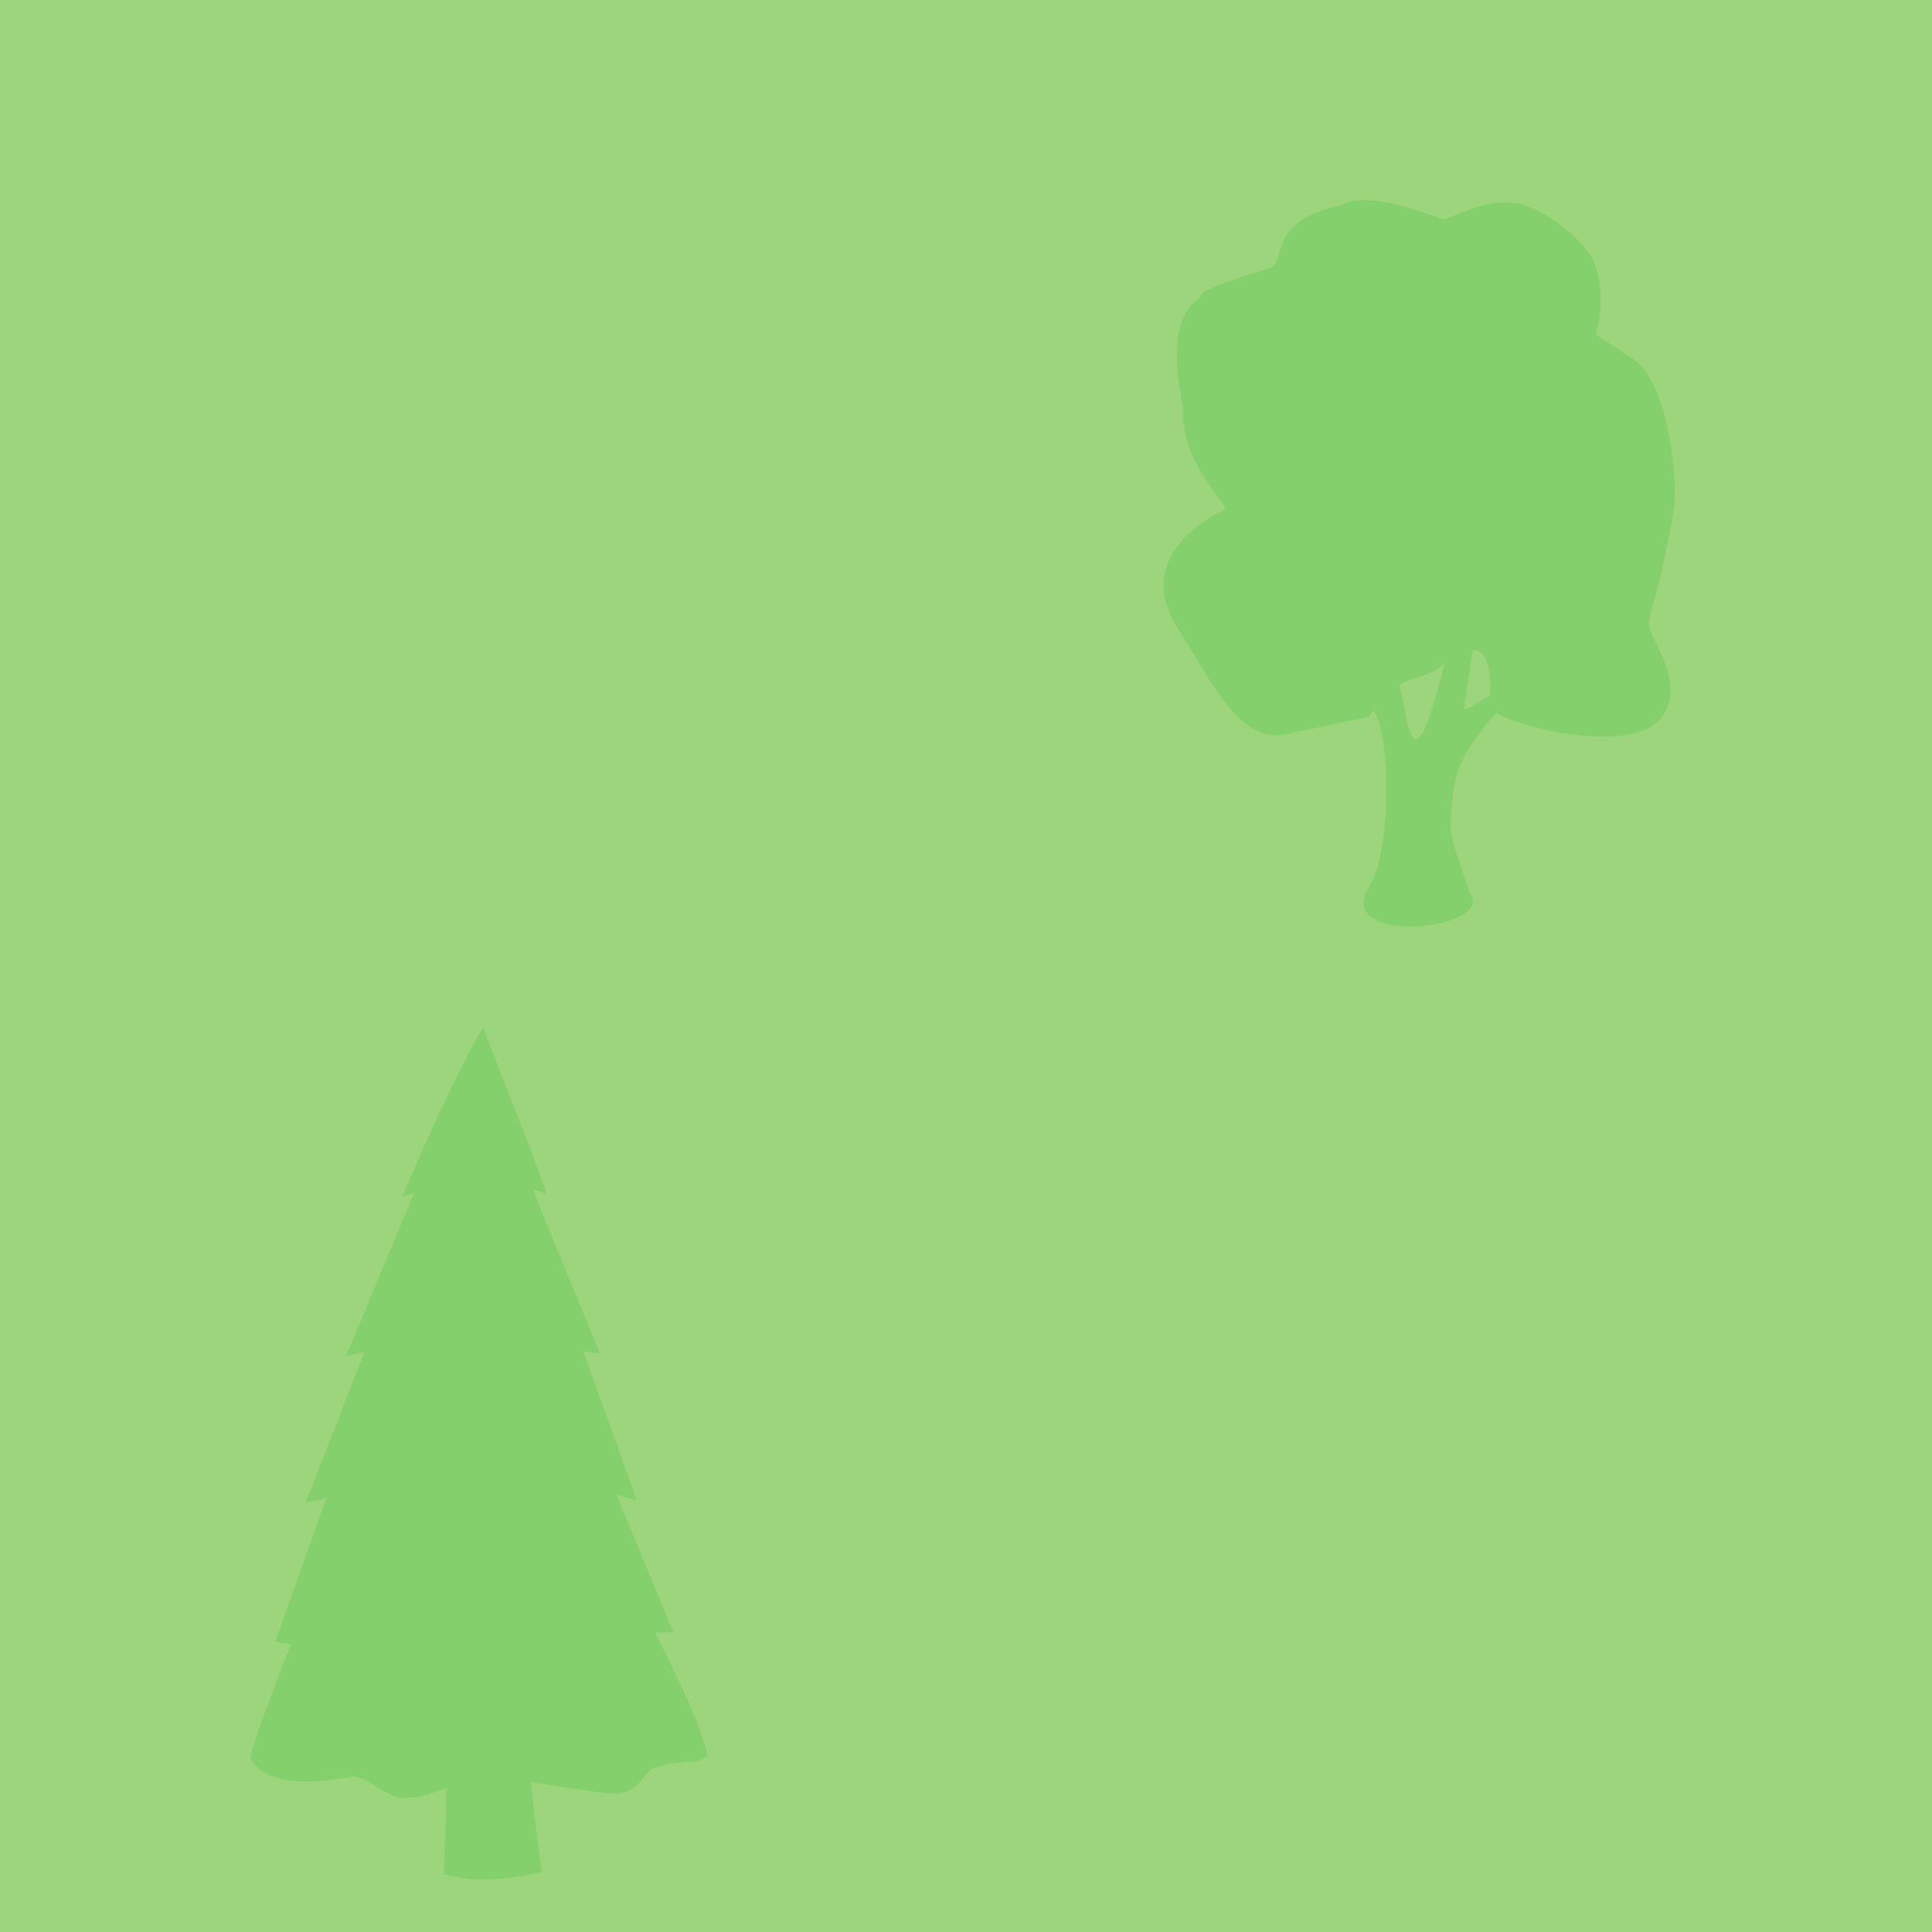 <?xml version="1.0" encoding="UTF-8" standalone="no"?>
<svg
   xmlns:dc="http://purl.org/dc/elements/1.1/"
   xmlns:cc="http://creativecommons.org/ns#"
   xmlns:rdf="http://www.w3.org/1999/02/22-rdf-syntax-ns#"
   xmlns:svg="http://www.w3.org/2000/svg"
   xmlns="http://www.w3.org/2000/svg"
   xmlns:sodipodi="http://sodipodi.sourceforge.net/DTD/sodipodi-0.dtd"
   xmlns:inkscape="http://www.inkscape.org/namespaces/inkscape"
   width="32"
   height="32"
   id="svg2"
   version="1.1"
   inkscape:version="0.48.4 r9939"
   sodipodi:docname="h_wood_mixed2.svg">
  <defs
     id="defs13" />
  <sodipodi:namedview
     pagecolor="#ffffff"
     bordercolor="#666666"
     borderopacity="1"
     objecttolerance="10"
     gridtolerance="10"
     guidetolerance="10"
     inkscape:pageopacity="0"
     inkscape:pageshadow="2"
     inkscape:window-width="1324"
     inkscape:window-height="739"
     id="namedview11"
     showgrid="false"
     inkscape:zoom="13.02069"
     inkscape:cx="9.3600557"
     inkscape:cy="13.966301"
     inkscape:window-x="42"
     inkscape:window-y="1024"
     inkscape:window-maximized="1"
     inkscape:current-layer="g5"
     fit-margin-top="0"
     fit-margin-left="0"
     fit-margin-right="0"
     fit-margin-bottom="0" />
  <g
     id="g5"
     style="fill:#2f2f2f;fill-opacity:1;stroke:#fefefe;stroke-width:65.8;stroke-linecap:butt;stroke-linejoin:round;stroke-miterlimit:4;stroke-opacity:0.682;stroke-dasharray:none"
     transform="translate(-140.905,-444.582)">
    <title
       id="title7">Layer 1</title>
    <rect
       style="color:#000000;fill:#9dd57c;fill-opacity:1;fill-rule:nonzero;stroke:none;stroke-width:18.334;marker:none;visibility:visible;display:inline;overflow:visible;enable-background:accumulate"
       id="rect3782"
       width="32.163"
       height="32.163"
       x="140.905"
       y="444.527" />
    <g
       id="g1327"
       style="fill:#2f2f2f;fill-opacity:1;stroke:#fefefe;stroke-width:65.8;stroke-linecap:butt;stroke-linejoin:round;stroke-miterlimit:4;stroke-opacity:0.682;stroke-dasharray:none" />
    <g
       id="g3754-8"
       style="fill:#83d06c;fill-opacity:1;stroke:none"
       transform="matrix(0.03,0,0,0.03,155.95,445.632)">
      <path
         sodipodi:nodetypes="csczsssscc"
         inkscape:connector-curvature="0"
         id="path3756-9"
         d="m 247.461,354.218 c 19.484,-13.285 21.536,77.235 7.203,99.799 -21.781,34.292 71.35,24.451 55.163,3.796 -10.691,-34.514 -12.448,-28.206 -8.575,-58.57 3.873,-30.364 49.582,-63.835 50.12,-67.878 0.469,-3.52 -44.967,28.58 -44.503,25.18 6.109,-44.685 11.518,-78.004 6.874,-74.547 -14.322,10.661 -29.692,134.37 -39.737,74.784 -9.809,-58.179 -26.546,-2.565 -26.546,-2.565 z"
         style="fill:#83d06c;fill-opacity:1;stroke:none" />
      <path
         sodipodi:nodetypes="ccsscssssssccssscsc"
         inkscape:connector-curvature="0"
         id="path2986-8"
         d="m 254.528,360.703 -48.215,10.139 c -24.457,2.59 -38.144,-28.516 -57.747,-59.278 -25.719,-40.36 21.186,-63.082 25.794,-64.925 4.607,-1.843 -23.89,-23.851 -22.745,-56.41 -11.066,-55.478 9.058,-57.882 9.531,-61.702 0.566,-4.572 30.484,-12.854 38.776,-15.619 8.293,-2.764 -1.457,-26.102 37.247,-34.079 4.222,-0.87 11.069,-10.485 57.571,7.22 2.552,0.971 20.827,-10.945 38.723,-9.079 18.589,1.938 39.724,22.137 43.753,30.137 9.818,19.496 2.35,42.506 2.35,42.506 0,0 -2.163,-1.293 19.975,13.156 20.226,11.971 25.675,68.689 22.995,84.29 -7.607,44.284 -13.589,55.415 -13.589,62.786 0,7.371 17.461,26.91 9.956,46.264 -12.04,31.046 -95.754,7.33 -98.028,-0.629 4.077,-52.651 -22.132,-24.456 -30.193,-20.262 -12.289,6.395 -22.562,3.227 -36.153,25.485 z"
         style="fill:#83d06c;fill-opacity:1;stroke:none" />
    </g>
    <g
       transform="matrix(0.034,0,0,0.034,139.222,459.856)"
       style="fill:#83d06c;fill-opacity:1;stroke:none"
       id="g3758">
      <path
         sodipodi:nodetypes="ccczsssscc"
         inkscape:connector-curvature="0"
         id="path3756-4"
         d="m 253.543,322.938 c 19.484,-13.285 12.18,140.91 12.18,140.91 13.518,3.847 29.639,3.14 47.79,-1.119 0,0 -10.052,-64.402 -6.179,-94.765 3.873,-30.364 49.582,-63.835 50.12,-67.878 0.469,-3.52 -44.967,28.58 -44.503,25.18 6.109,-44.685 11.518,-78.004 6.874,-74.547 -14.322,10.661 -29.692,134.37 -39.737,74.784 -9.809,-58.179 -26.546,-2.565 -26.546,-2.565 z"
         style="fill:#83d06c;fill-opacity:1;stroke:none" />
      <path
         sodipodi:nodetypes="ccccccccccsscccccccsssssc"
         inkscape:connector-curvature="0"
         id="path2986-1"
         d="m 171.455,407.383 c 0.092,-6.006 19.851,-55.734 19.851,-55.734 l -7.787,-1.108 24.933,-69.767 -10.028,1.884 28.635,-73.166 -8.961,1.834 33.11,-79.443 -5.866,1.941 c 0,0 23.783,-56.318 39.477,-82.558 9.264,24.115 21.407,54.232 30.689,79.892 1.21,3.344 -7.109,-3.135 -5.91,0.224 2.695,7.546 32.177,78.562 32.177,78.562 l -8.102,-0.77 26.091,72.407 -9.936,-2.628 27.674,66.841 -9,0.35 c 0,0 21.814,41.025 25.71,59.871 -3.964,4.688 -12.767,1.758 -25.407,5.676 -5.802,1.798 -7.563,12.314 -18.662,12.731 -11.226,0.421 -52.226,-8.343 -63.244,-7.665 -18.094,1.114 -25.548,10.608 -42.442,9.773 -6.347,-0.314 -17.562,-11.417 -23.456,-10.306 -37.661,7.096 -46.566,-3.58 -49.546,-8.839 z"
         style="fill:#83d06c;fill-opacity:1;stroke:none" />
      <path
         sodipodi:nodetypes="cccccc"
         transform="translate(-7.414,0)"
         inkscape:connector-curvature="0"
         id="path3777"
         d="m 198.761,350.826 17.818,10.752 35.636,-8.294 8.294,14.439 46.743,-10.324 31.592,8.642"
         style="fill:#83d06c;fill-opacity:1;stroke:none" />
      <path
         sodipodi:nodetypes="cccccc"
         inkscape:connector-curvature="0"
         id="path3777-8"
         d="m 233.069,281.919 19.322,-7.402 20.646,11.537 31.577,-11.15 11.094,13.88 35.505,-9.04"
         style="fill:#83d06c;fill-opacity:1;stroke:none" />
      <path
         sodipodi:nodetypes="cccccc"
         inkscape:connector-curvature="0"
         id="path3777-89"
         d="m 227.775,210.181 9.621,5.806 17.534,-12.933 6.543,13.842 26.406,-8.048 19.1,10.235"
         style="fill:#83d06c;fill-opacity:1;stroke:none" />
      <path
         sodipodi:nodetypes="ccccc"
         inkscape:connector-curvature="0"
         id="path3777-7"
         d="m 266.194,134.747 4.549,2.506 7.999,-1.074 7.45,2.793 7.999,-3.008"
         style="fill:#83d06c;fill-opacity:1;stroke:none" />
    </g>
  </g>
</svg>
